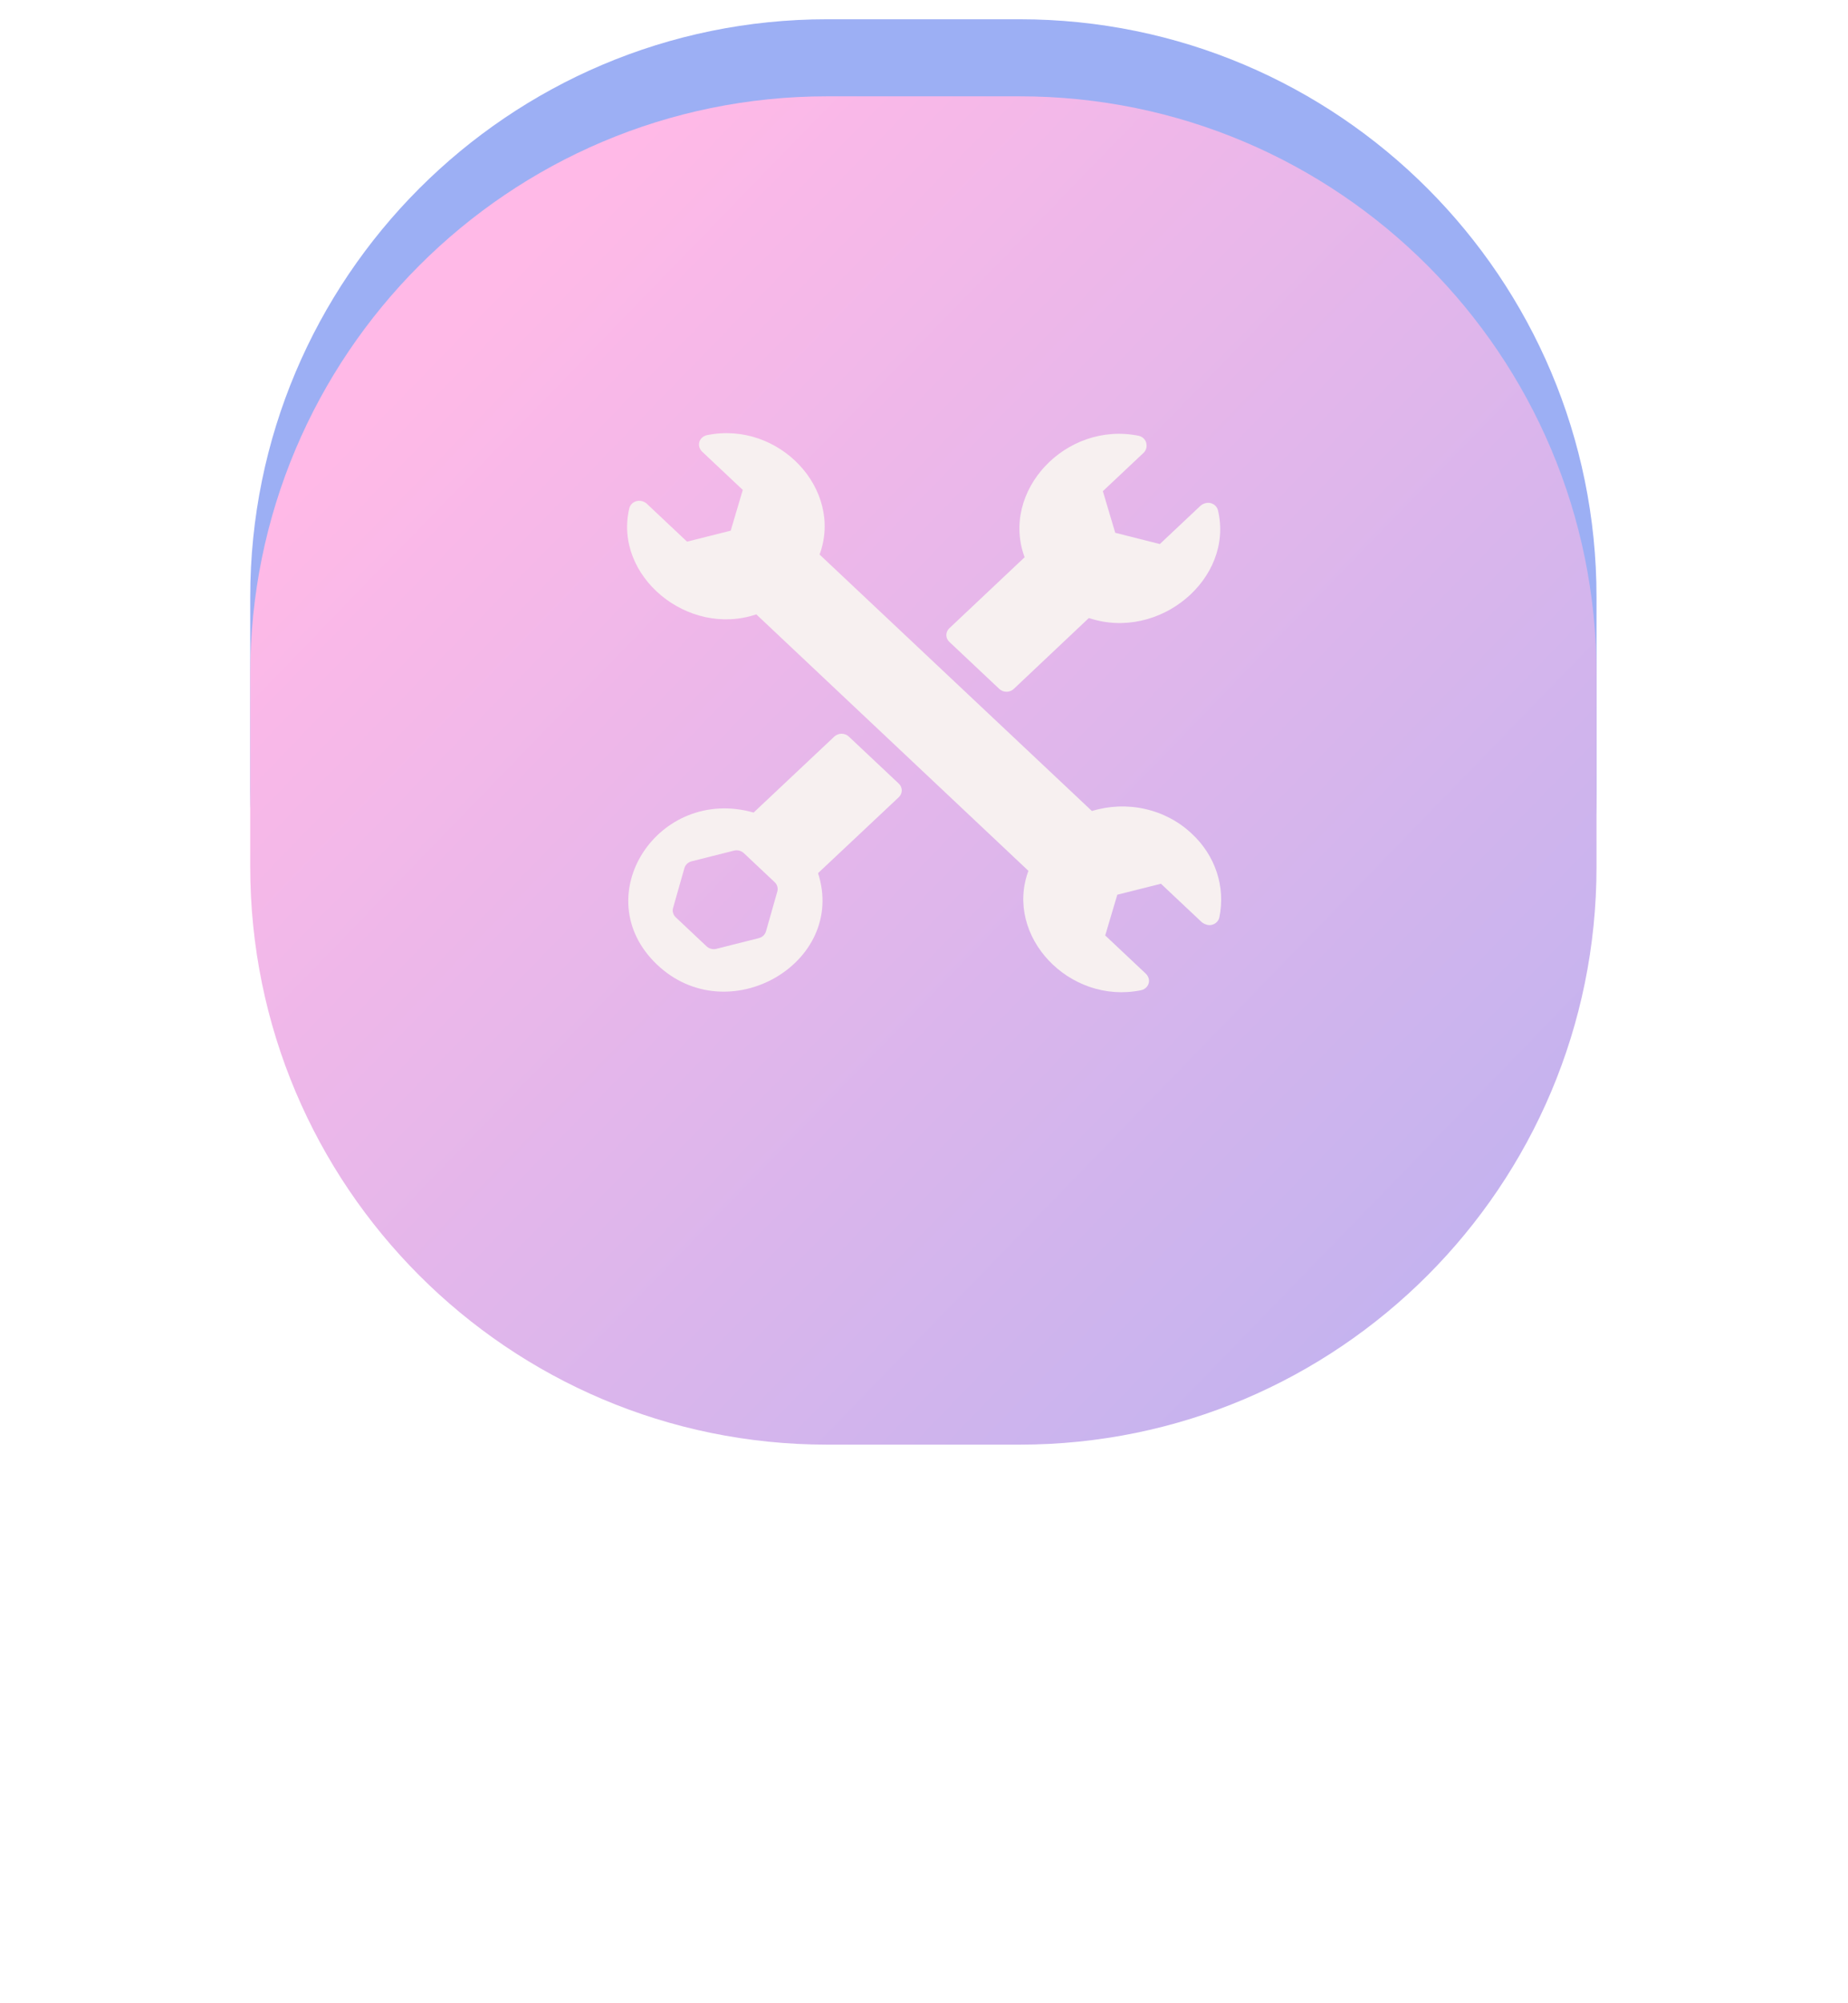 <svg width="96" height="104" viewBox="0 0 96 104" fill="none" xmlns="http://www.w3.org/2000/svg">
<path fill-rule="evenodd" clip-rule="evenodd" d="M42.972 1H52.963C69.517 1 82.936 14.43 82.936 31V41C82.936 57.568 69.516 71 52.963 71H42.973C26.419 71 12.999 57.568 12.999 41V31C12.999 14.431 26.419 1 42.972 1V1Z" fill="#9CAFF4"/>
<g filter="url(#filter0_d_8_9)">
<path fill-rule="evenodd" clip-rule="evenodd" d="M42.972 1H52.963C69.517 1 82.936 14.43 82.936 31V41C82.936 57.568 69.516 71 52.963 71H42.973C26.419 71 12.999 57.568 12.999 41V31C12.999 14.431 26.419 1 42.972 1V1Z" fill="url(#paint0_linear_8_9)"/>
</g>
<path d="M61.903 43.275C61.239 42.648 60.404 42.206 59.489 42C58.575 41.793 57.617 41.83 56.723 42.105L42.576 28.79C43.824 25.395 40.451 21.835 36.732 22.59C36.604 22.615 36.49 22.684 36.412 22.784C36.335 22.884 36.299 23.007 36.312 23.13C36.328 23.243 36.38 23.35 36.461 23.435L38.586 25.435L37.959 27.55L35.691 28.12L33.566 26.12C33.451 26.033 33.304 25.99 33.157 26C33.044 26.011 32.938 26.055 32.854 26.125C32.77 26.197 32.712 26.291 32.689 26.395C31.866 29.895 35.718 33.1 39.288 31.895L53.424 45.21C52.17 48.605 55.549 52.165 59.268 51.41C59.396 51.385 59.51 51.316 59.588 51.216C59.665 51.116 59.701 50.993 59.688 50.87C59.672 50.757 59.62 50.65 59.539 50.565L57.414 48.565L58.041 46.45L60.309 45.88L62.434 47.88C62.541 47.965 62.672 48.017 62.811 48.03V48.03C62.936 48.032 63.058 47.993 63.155 47.919C63.252 47.844 63.319 47.741 63.343 47.625C63.505 46.844 63.458 46.038 63.207 45.279C62.955 44.519 62.507 43.831 61.903 43.275Z" fill="#F7F0F0"/>
<path d="M49.318 33.325L51.91 35.765C51.959 35.812 52.018 35.849 52.083 35.874C52.148 35.9 52.217 35.913 52.287 35.913C52.357 35.913 52.427 35.9 52.492 35.874C52.556 35.849 52.615 35.812 52.664 35.765L56.564 32.085C60.219 33.305 64.108 30.045 63.273 26.5C63.25 26.396 63.192 26.302 63.108 26.23C63.024 26.16 62.918 26.116 62.806 26.105C62.728 26.1 62.65 26.11 62.576 26.134C62.502 26.158 62.434 26.196 62.376 26.245L60.251 28.245L57.934 27.66L57.291 25.5L59.416 23.5C59.469 23.446 59.509 23.381 59.533 23.312C59.558 23.242 59.567 23.168 59.56 23.095C59.556 22.986 59.515 22.881 59.442 22.796C59.369 22.711 59.269 22.651 59.156 22.625C55.363 21.855 51.958 25.5 53.227 28.93L49.318 32.615C49.268 32.661 49.228 32.717 49.201 32.778C49.174 32.839 49.16 32.904 49.16 32.97C49.16 33.036 49.174 33.101 49.201 33.162C49.228 33.223 49.268 33.279 49.318 33.325V33.325Z" fill="#F7F0F0"/>
<path d="M44.095 38.24C44.046 38.193 43.987 38.156 43.922 38.131C43.858 38.105 43.788 38.092 43.718 38.092C43.648 38.092 43.578 38.105 43.514 38.131C43.449 38.156 43.39 38.193 43.341 38.24L39.149 42.185C34.188 40.78 30.437 46.545 34.118 50.065C37.8 53.585 44.005 50 42.496 45.33L46.688 41.39C46.738 41.343 46.777 41.288 46.804 41.227C46.831 41.166 46.845 41.101 46.845 41.035C46.845 40.969 46.831 40.904 46.804 40.843C46.777 40.782 46.738 40.727 46.688 40.68L44.095 38.24ZM40.377 46.295L39.792 48.35C39.768 48.435 39.721 48.513 39.654 48.575C39.588 48.638 39.505 48.682 39.415 48.705L37.231 49.255C37.139 49.281 37.04 49.282 36.947 49.26C36.853 49.237 36.768 49.19 36.7 49.125L35.106 47.625C35.037 47.561 34.988 47.481 34.964 47.393C34.939 47.305 34.941 47.212 34.968 47.125L35.553 45.07C35.577 44.985 35.624 44.907 35.691 44.845C35.757 44.782 35.839 44.738 35.93 44.715L38.113 44.165C38.206 44.139 38.305 44.138 38.398 44.16C38.492 44.183 38.577 44.23 38.645 44.295L40.238 45.795C40.308 45.859 40.357 45.939 40.381 46.027C40.406 46.115 40.404 46.208 40.377 46.295V46.295Z" fill="#F7F0F0"/>
<defs>
<filter id="filter0_d_8_9" x="8.999" y="1" width="77.937" height="78" filterUnits="userSpaceOnUse" color-interpolation-filters="sRGB">
<feFlood flood-opacity="0" result="BackgroundImageFix"/>
<feColorMatrix in="SourceAlpha" type="matrix" values="0 0 0 0 0 0 0 0 0 0 0 0 0 0 0 0 0 0 127 0" result="hardAlpha"/>
<feOffset dy="4"/>
<feGaussianBlur stdDeviation="2"/>
<feComposite in2="hardAlpha" operator="out"/>
<feColorMatrix type="matrix" values="0 0 0 0 1 0 0 0 0 1 0 0 0 0 1 0 0 0 1 0"/>
<feBlend mode="normal" in2="BackgroundImageFix" result="effect1_dropShadow_8_9"/>
<feBlend mode="normal" in="SourceGraphic" in2="effect1_dropShadow_8_9" result="shape"/>
</filter>
<linearGradient id="paint0_linear_8_9" x1="25.5" y1="11" x2="111.5" y2="94.5" gradientUnits="userSpaceOnUse">
<stop stop-color="#FFB9E7"/>
<stop offset="1" stop-color="#9CAFF4"/>
</linearGradient>
</defs>
</svg>
